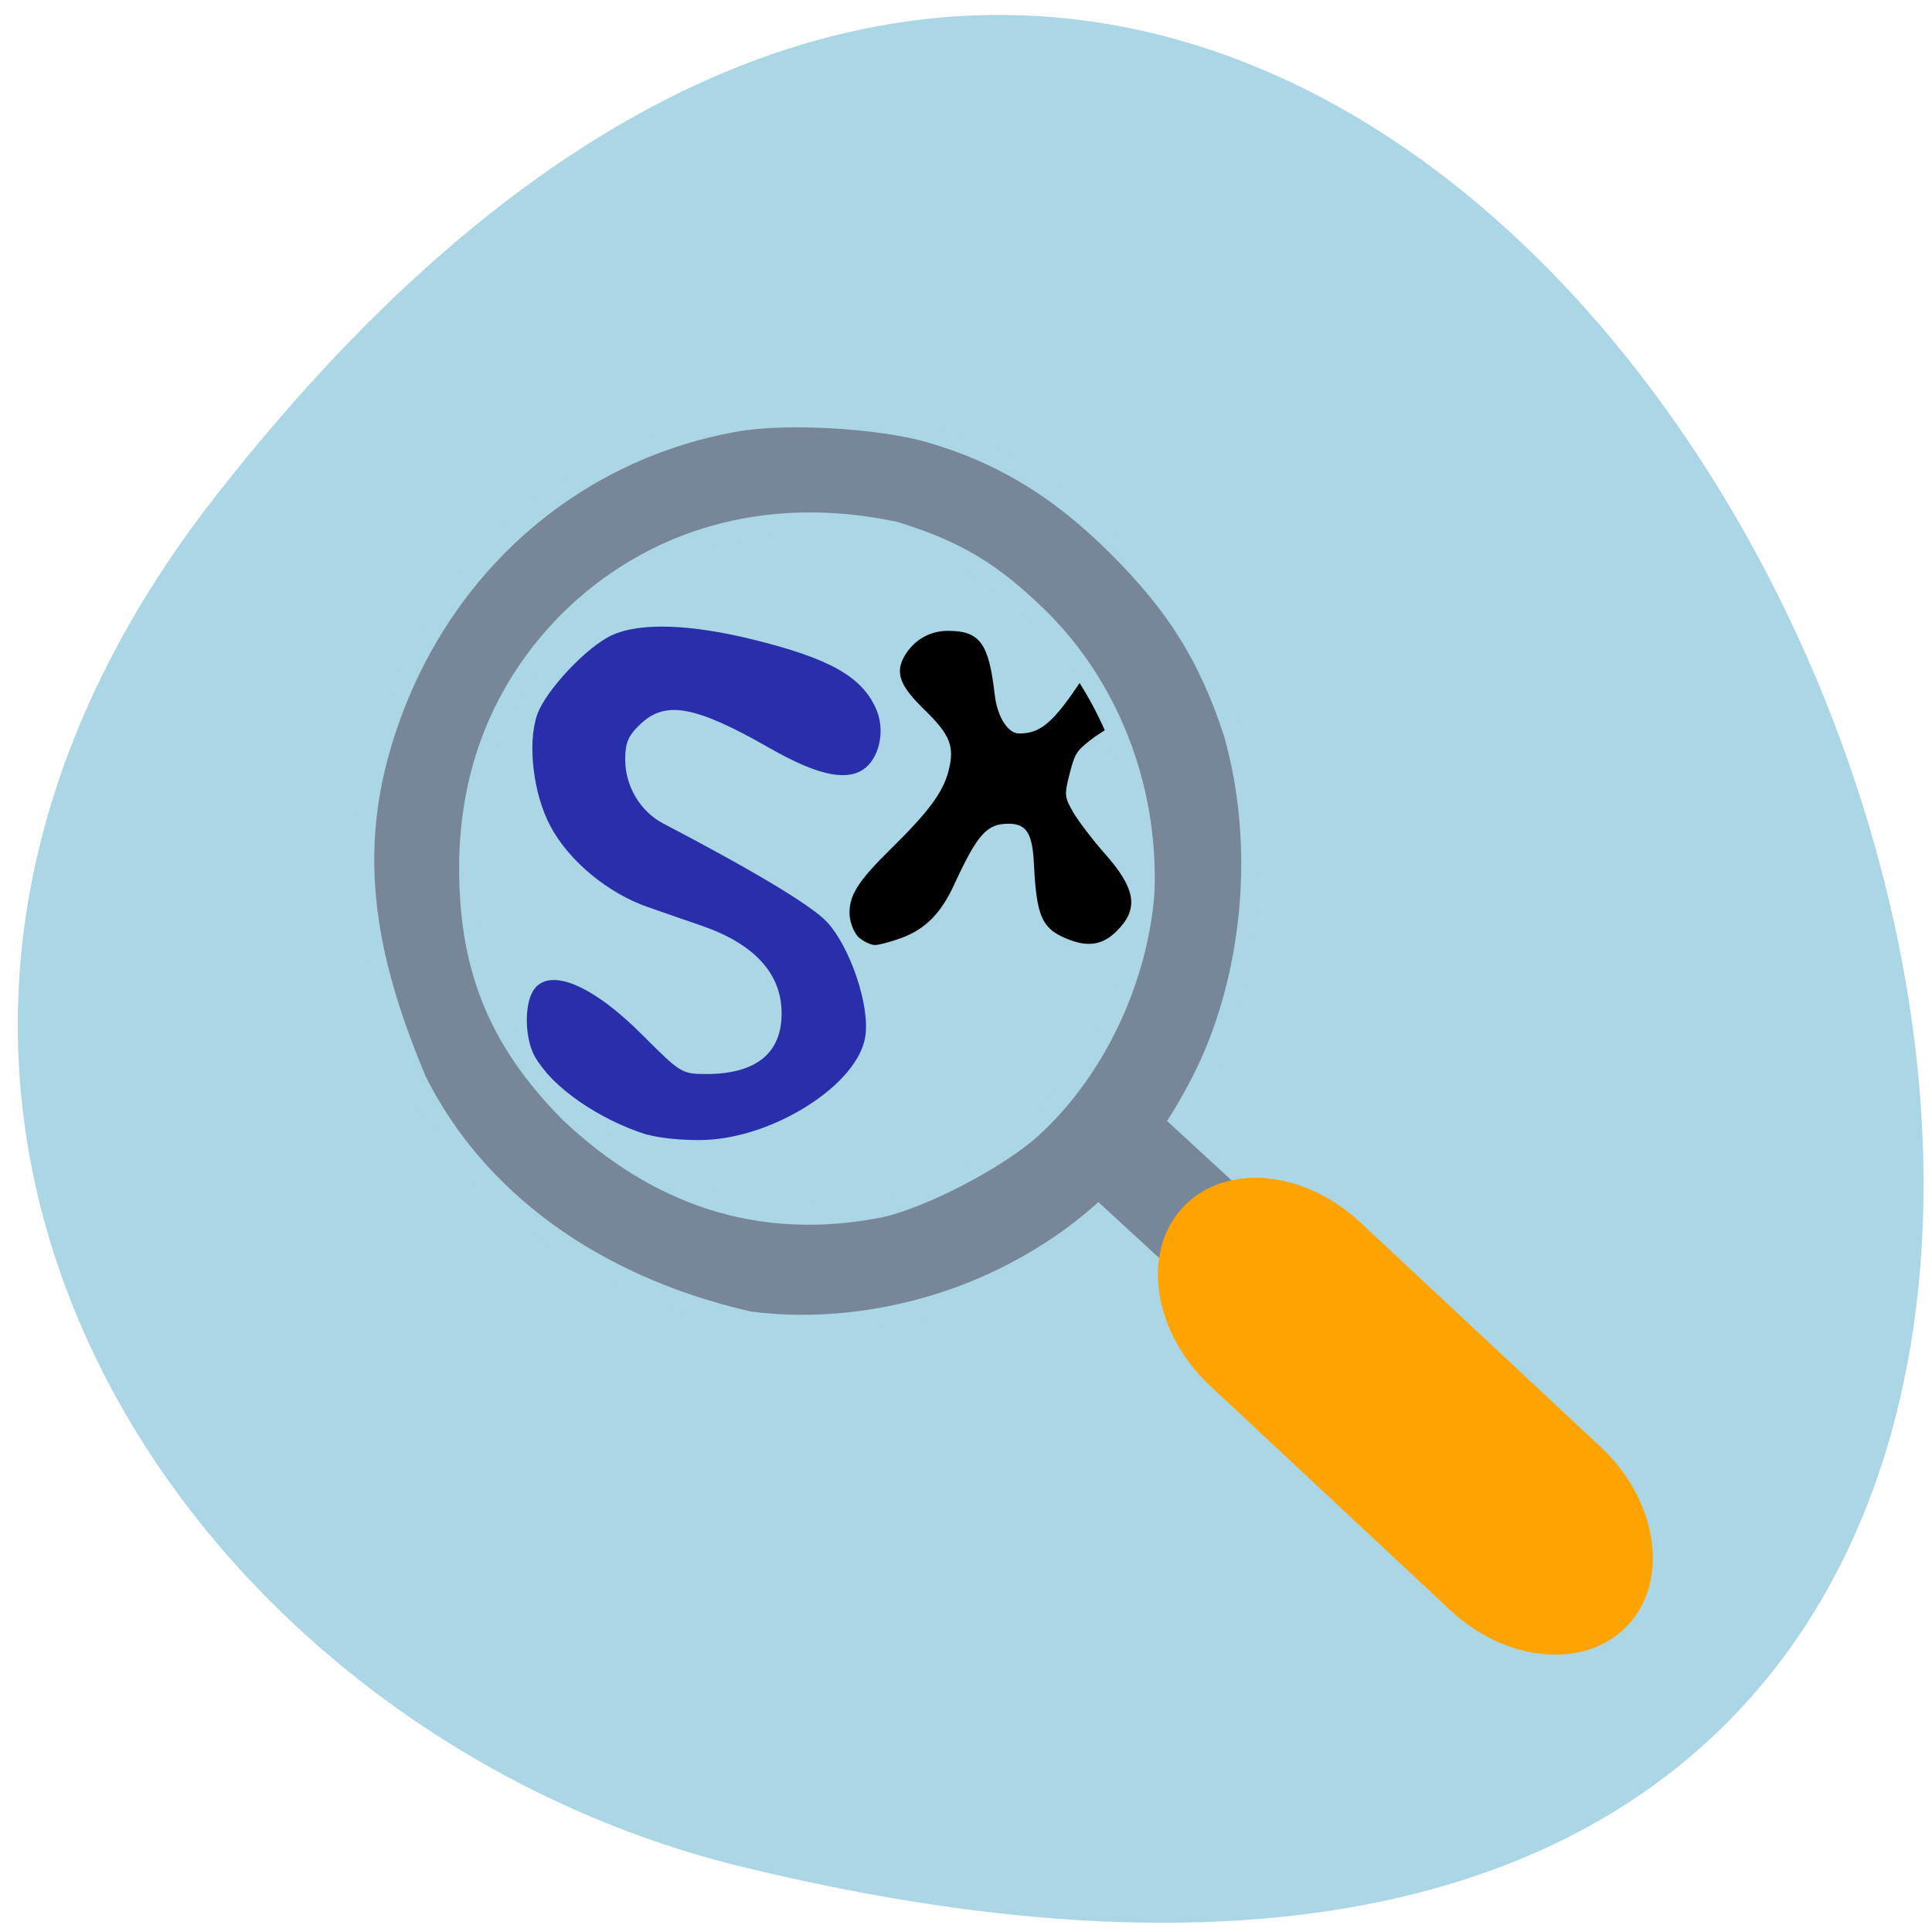 <svg xmlns="http://www.w3.org/2000/svg" viewBox="0 0 256 256"><path d="m 28.52 65.81 c 182.4 -233.5 366.9 254.2 69.6 181.5 c -74 -18.1 -131.3 -102.5 -69.6 -181.5" style="fill:#abd6e5"/><g style="stroke-linecap:round"><g transform="scale(1)"><path d="m 85.8 150 c -6.27 -1.96 -12.48 -6.27 -14.63 -10.19 c -1.23 -2.23 -1.35 -6.33 -0.29 -8.23 c 1.77 -3.15 7.5 -0.75 14.1 5.92 c 5 5 5.23 5.17 8.69 5.17 c 6.81 -0.02 10.37 -3 10.25 -8.67 c -0.12 -5.25 -3.77 -9.21 -10.73 -11.64 c -1.69 -0.58 -4.92 -1.69 -7.16 -2.48 c -5.21 -1.79 -10.36 -6 -12.79 -10.59 c -2.23 -4.15 -3 -10.77 -1.73 -14.46 c 1.1 -3.15 6.54 -8.92 9.79 -10.37 c 3.58 -1.62 10.13 -1.4 18.29 0.6 c 10.33 2.54 14.56 4.96 16.29 9.31 c 1.04 2.67 0.21 6.12 -1.81 7.37 c -2.23 1.39 -6 0.46 -11.98 -2.96 c -9.92 -5.67 -14 -6.38 -17.48 -3.09 c -1.69 1.61 -2.12 2.61 -2.12 5 c 0 3.6 2.08 7.08 5.17 8.71 c 12.1 6.33 19.65 10.87 21.65 13 c 3 3.23 5.6 10.88 5 14.85 c -0.88 6.1 -11.75 13.1 -20.87 13.44 c -2.63 0.11 -6.1 -0.23 -7.71 -0.73" style="fill:#292faa;stroke:#292faa;stroke-width:0.71"/><path d="m 114 124.1 c -0.58 -0.52 -1.1 -1.77 -1.19 -2.79 c -0.14 -2.5 0.98 -4.33 5.42 -8.69 c 4.98 -4.89 6.93 -7.52 7.67 -10.37 c 0.87 -3.37 0.25 -4.96 -3.23 -8.35 c -3.25 -3.17 -3.86 -4.79 -2.56 -6.96 c 1.21 -1.98 3.19 -3.12 5.48 -3.12 c 4.11 0 5.19 1.48 5.98 8.2 c 0.35 3.09 1.83 5.4 3.46 5.4 c 2.96 0 4.69 -1.46 8.52 -7.25 c 2.77 -4.17 4.87 -5.71 8.81 -6.38 c 4.64 -0.79 6.77 0.73 5.89 4.25 c -0.48 1.85 -2.14 3.17 -7.94 6.21 c -2.25 1.16 -5 2.85 -6.09 3.73 c -1.81 1.44 -2.04 1.85 -2.73 4.56 c -0.71 2.75 -0.67 3.17 0.52 5.21 c 0.73 1.23 2.6 3.69 4.18 5.48 c 4.09 4.6 4.5 7.17 1.59 10 c -1.67 1.67 -3.4 2 -5.75 1.17 c -3.79 -1.39 -4.44 -2.77 -4.81 -10.1 c -0.19 -4 -1.08 -5.38 -3.58 -5.38 c -3 0 -4.29 1.42 -7.44 8.25 c -1.71 3.71 -3.73 5.75 -6.83 6.9 c -1.39 0.5 -2.94 0.92 -3.42 0.92 c -0.5 0 -1.38 -0.42 -1.96 -0.92" style="stroke:#000;stroke-width:0.46"/><path d="m 99.1 175 c -20.48 -4.71 -36 -16.1 -43.86 -31.85 c -6.29 -14.98 -8.96 -28.1 -5.19 -42.58 c 6.23 -23.52 24.37 -40.58 47.5 -44.65 c 6.65 -1.17 19 -0.46 25.67 1.46 c 9.4 2.73 17 7.31 24.65 14.9 c 7.94 7.89 12.19 14.66 15.52 24.81 c 4.36 15.27 2.4 32.39 -3.67 45 c -6 12.33 -14.44 20.98 -26.33 26.96 c -10.6 5.33 -23.1 7.5 -34.3 5.96 m 17.25 -14.89 c 5.65 -1.16 15.81 -6.44 20.36 -10.54 c 8.38 -7.6 14.1 -19.58 15 -31.3 c 0.58 -14.73 -5.29 -27.71 -13.67 -36.1 c -6.38 -6.33 -11.17 -9.23 -19.44 -11.79 c -17 -3.62 -32.41 0.96 -43.5 12.1 c -8.59 8.77 -13 19.88 -12.98 32.6 c 0.02 13.33 3.94 22.88 13.31 32.36 c 11.61 10.98 25.1 15.68 40.89 12.67" style="fill:#778699;stroke:#abd6e5;stroke-width:2.55"/></g><path d="m -18.71 209.6 h 13.1 v 49.3 h -13.1" transform="matrix(0.699 -0.715 0.736 0.677 0 0)" style="fill:#778699;stroke:#778699;stroke-width:1.95"/><path d="m -9.99 224 c 7.89 0 14.27 8.13 14.27 18.2 v 43.59 c 0 10 -6.39 18.2 -14.26 18.2 c -7.89 0 -14.28 -8.15 -14.29 -18.2 v -43.58 c 0 -10 6.39 -18.2 14.28 -18.2" transform="matrix(0.677 -0.736 0.731 0.683 0 0)" style="fill:#ffa300;stroke:#ffa300;stroke-width:0.86"/></g></svg>